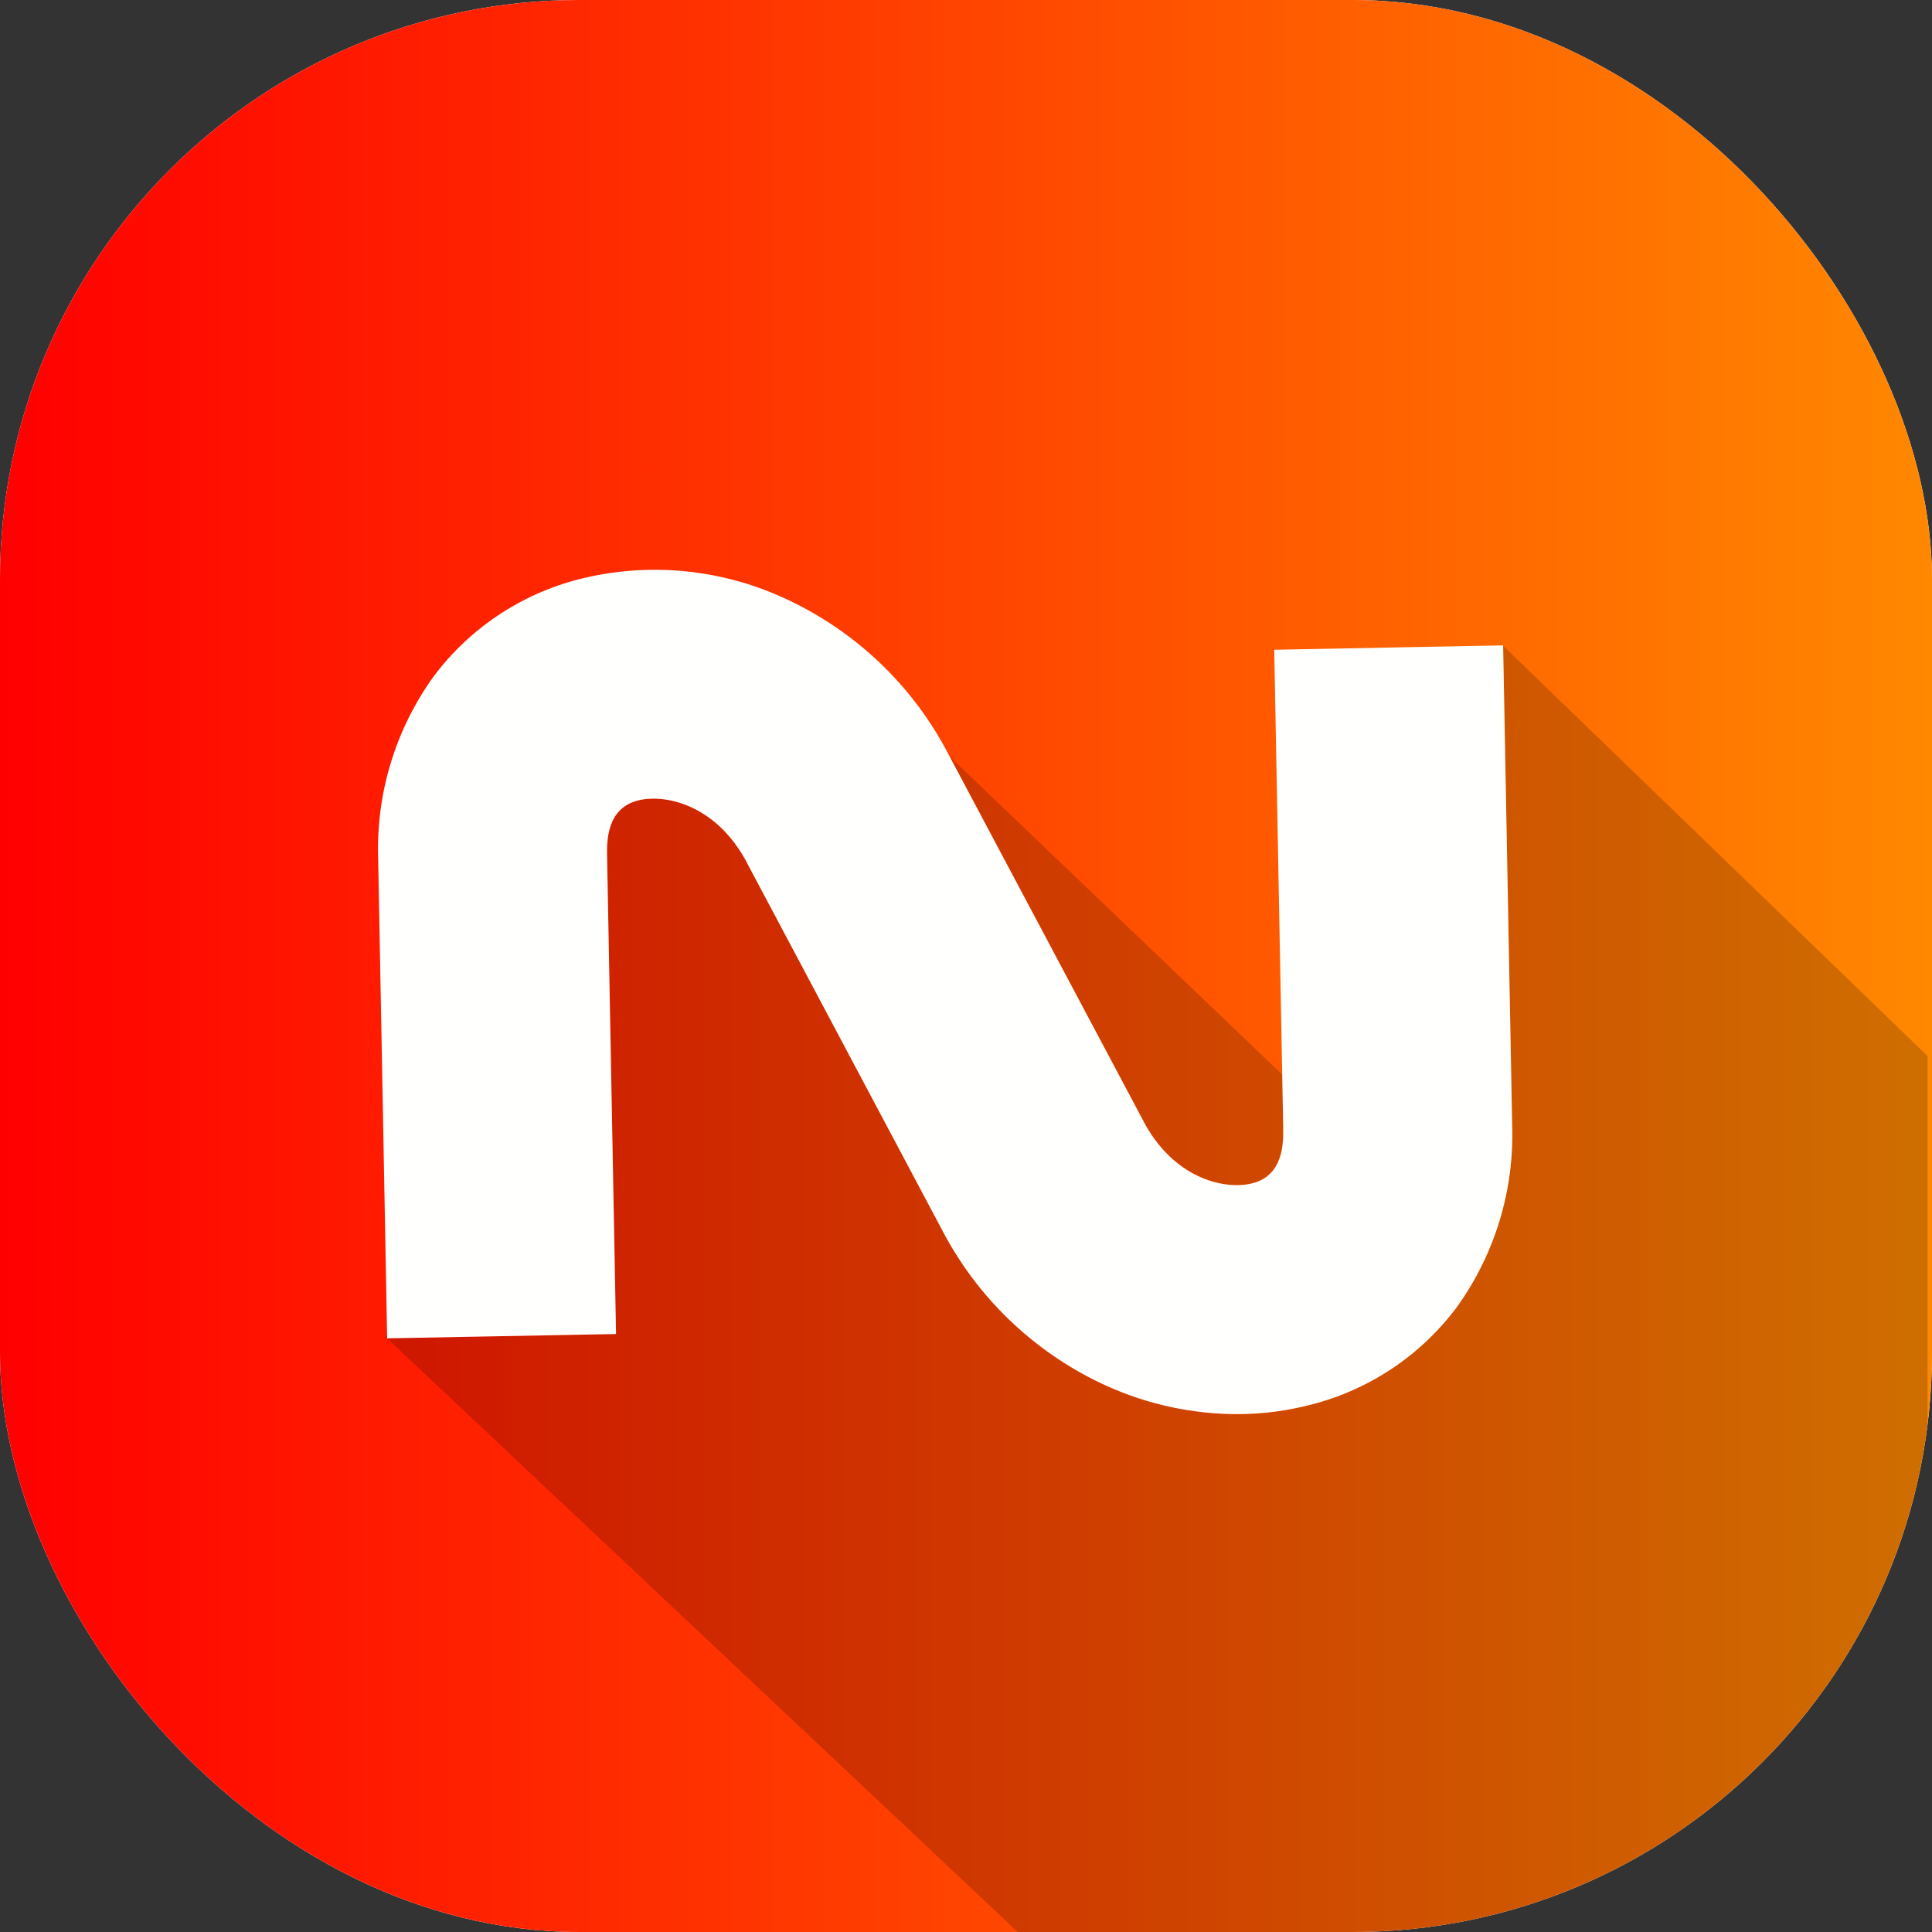 <svg xmlns="http://www.w3.org/2000/svg" version="1.1" xmlns:xlink="http://www.w3.org/1999/xlink" xmlns:svgjs="http://svgjs.dev/svgjs" width="1000" height="1000"><rect width="100%" height="100%" fill="#333333" stroke="none"/><g clip-path="url(#SvgjsClipPath1129)"><rect width="1000" height="1000" fill="#ffffff"></rect><g transform="matrix(15.625,0,0,15.625,0,0)"><svg xmlns="http://www.w3.org/2000/svg" version="1.1" xmlns:xlink="http://www.w3.org/1999/xlink" xmlns:svgjs="http://svgjs.dev/svgjs" width="64" height="64"><svg width="64" height="64" viewBox="0 0 64 64" fill="none" xmlns="http://www.w3.org/2000/svg">
<path d="M64 0H0V64H64V0Z" fill="url(#paint0_linear_583_1986)"></path>
<path opacity="0.25" d="M63.854 34.985V64H33.715L12.789 44.303L12.822 44.215L12.824 44.332L20.406 44.189L20.108 28.332C20.102 27.861 20.098 26.789 21.112 26.52C21.977 26.289 23.632 26.612 24.669 28.441L31.308 40.932C32.51 43.14 34.402 44.893 36.694 45.924C38.039 46.525 39.495 46.838 40.968 46.843C41.808 46.844 42.646 46.735 43.458 46.52C45.38 46.024 47.074 44.886 48.261 43.295C49.518 41.545 50.162 39.429 50.091 37.275L49.793 21.402H49.803L63.854 34.985Z" fill="black" fill-opacity="0.75"></path>
<path opacity="0.25" d="M41.506 39.192C40.642 39.423 38.987 39.098 37.95 37.271L31.463 25.066L42.476 35.598L42.51 37.38C42.515 37.851 42.521 38.922 41.506 39.192Z" fill="black" fill-opacity="0.75"></path>
<path d="M49.793 21.403V21.38L48.453 21.405L46.678 21.438L42.211 21.524L42.475 35.6L42.509 37.382C42.514 37.852 42.519 38.925 41.505 39.194C40.641 39.425 38.986 39.101 37.949 37.273L31.462 25.068L31.31 24.781C30.108 22.573 28.215 20.82 25.923 19.789C23.802 18.828 21.416 18.617 19.159 19.193C17.238 19.69 15.544 20.827 14.357 22.418C13.099 24.168 12.456 26.285 12.527 28.439L12.823 44.217L12.825 44.334L20.407 44.191L20.11 28.334C20.104 27.863 20.099 26.791 21.113 26.522C21.978 26.291 23.634 26.614 24.67 28.443L31.309 40.934C32.511 43.142 34.403 44.895 36.696 45.926C38.04 46.527 39.496 46.84 40.968 46.845C41.809 46.846 42.647 46.737 43.459 46.522C45.381 46.026 47.075 44.888 48.261 43.297C49.519 41.547 50.162 39.431 50.092 37.277L49.793 21.403Z" fill="#FFFFFE"></path>
<defs>
<linearGradient id="paint0_linear_583_1986" x1="0" y1="32" x2="64" y2="32" gradientUnits="userSpaceOnUse">
<stop stop-color="#FF0000"></stop>
<stop offset="1" stop-color="#FF8800"></stop>
</linearGradient>
<clipPath id="SvgjsClipPath1129"><rect width="1000" height="1000" x="0" y="0" rx="300" ry="300"></rect></clipPath></defs>
</svg></svg></g></g></svg>